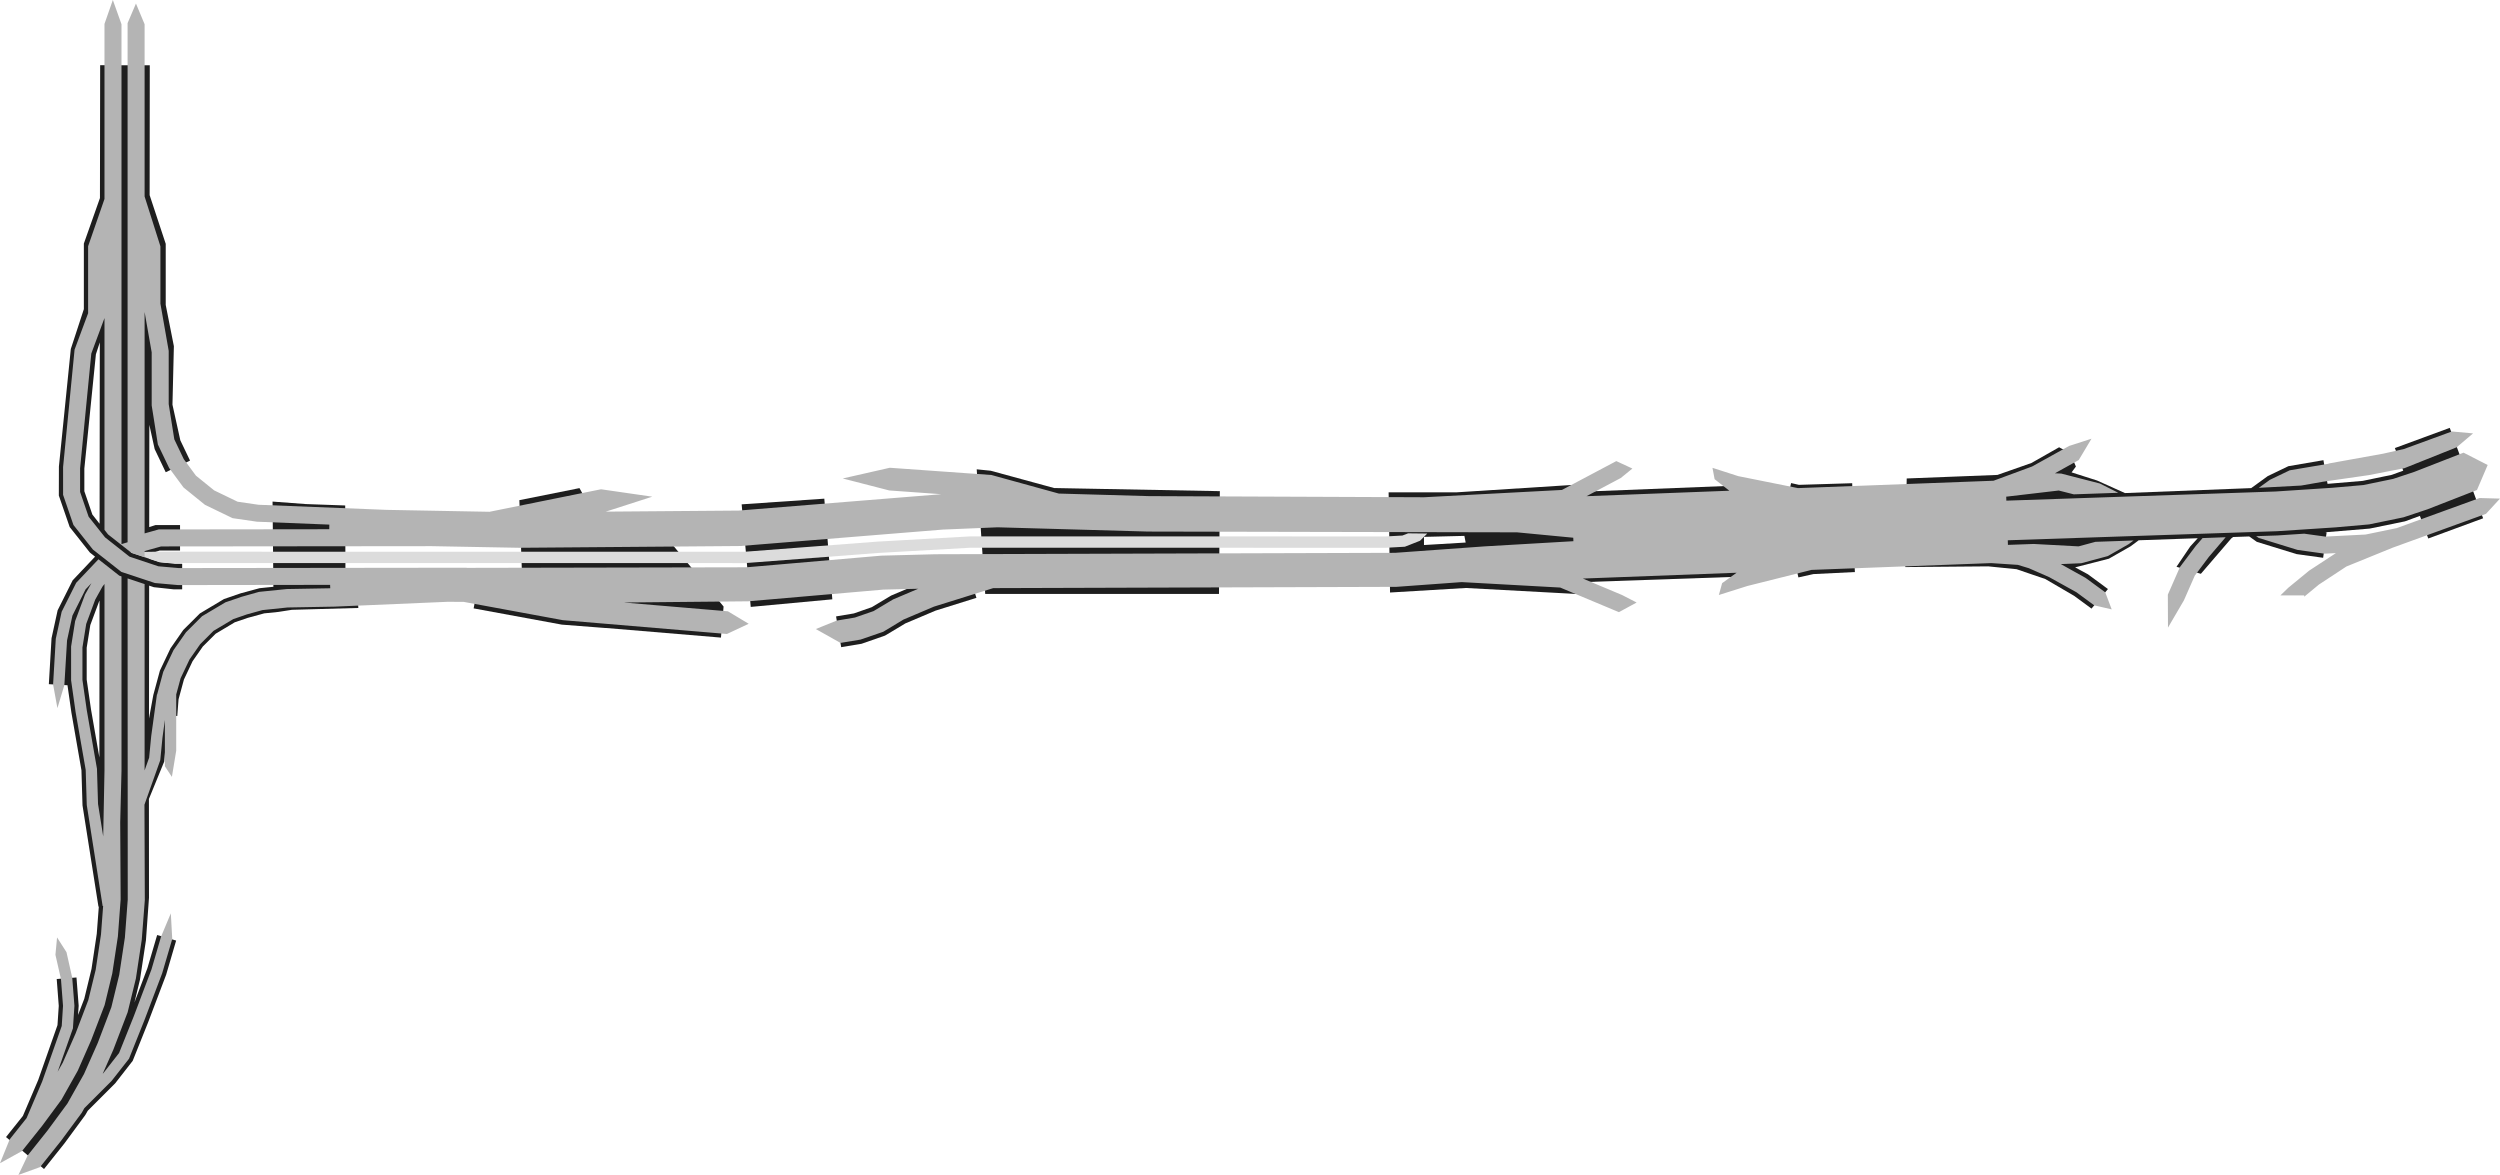 <?xml version="1.0" encoding="UTF-8" standalone="no"?>
<svg xmlns:xlink="http://www.w3.org/1999/xlink" height="828.75px" width="1763.45px" xmlns="http://www.w3.org/2000/svg">
  <g transform="matrix(1.0, 0.0, 0.0, 1.0, 491.5, -821.0)">
    <path d="M542.35 1203.7 L541.45 1199.0 512.95 1199.7 512.95 1205.45 542.35 1203.7 M488.0 1168.3 L535.55 1168.3 617.8 1163.05 628.25 1167.7 728.95 1163.7 737.95 1227.7 622.6 1231.7 621.05 1240.0 542.45 1235.75 489.0 1238.95 488.0 1168.3" fill="#1e1e1e" fill-rule="evenodd" stroke="none"/>
    <path d="M197.45 1152.05 L207.35 1153.05 252.05 1165.25 368.95 1167.45 368.35 1239.95 203.45 1239.95 197.45 1152.05" fill="#1e1e1e" fill-rule="evenodd" stroke="none"/>
    <path d="M31.65 1176.75 L89.95 1172.75 95.6 1243.75 38.05 1249.1 31.65 1176.75" fill="#1e1e1e" fill-rule="evenodd" stroke="none"/>
    <path d="M197.25 1242.7 L168.35 1251.75 147.1 1260.75 132.75 1269.35 116.25 1275.1 101.85 1277.5 98.25 1255.8 110.8 1253.7 123.4 1249.3 137.1 1241.1 160.75 1231.05 190.7 1221.7 197.25 1242.7" fill="#1e1e1e" fill-rule="evenodd" stroke="none"/>
    <path d="M-125.15 1173.8 L-82.75 1165.3 -65.55 1196.5 -21.05 1200.5 18.9 1248.85 17.05 1270.75 -64.25 1263.95 -64.25 1264.0 -95.2 1261.6 -157.4 1250.15 -153.4 1228.55 -123.0 1234.1 -125.15 1173.8" fill="#1e1e1e" fill-rule="evenodd" stroke="none"/>
    <path d="M816.0 1206.55 L816.9 1224.5 787.65 1225.95 777.05 1228.3 773.15 1210.75 785.25 1208.05 816.0 1206.55" fill="#1e1e1e" fill-rule="evenodd" stroke="none"/>
    <path d="M771.9 1161.75 L777.45 1163.0 815.0 1161.85 815.55 1179.85 775.75 1181.05 767.95 1179.3 771.9 1161.75" fill="#1e1e1e" fill-rule="evenodd" stroke="none"/>
    <path d="M-421.6 1245.25 L-427.8 1261.9 -430.35 1277.9 -430.35 1300.35 -427.3 1321.45 -421.4 1355.3 -421.3 1244.65 -421.6 1245.25 M-421.1 1062.5 L-423.85 1070.9 -432.0 1151.5 -432.0 1167.5 -426.35 1183.95 -421.25 1190.45 -421.1 1062.5 M-275.9 1176.55 L-248.0 1177.55 -247.8 1232.35 -239.6 1231.85 -238.75 1249.85 -285.6 1251.15 -295.25 1252.65 -305.1 1253.65 -316.65 1256.8 -325.9 1259.95 -339.35 1268.0 -348.4 1277.0 -355.65 1287.4 -361.75 1300.3 -365.55 1314.25 -366.45 1326.05 -371.8 1325.65 -374.05 1338.9 -375.65 1358.15 -386.45 1384.55 -386.4 1454.2 -388.55 1484.25 -392.75 1511.95 -396.7 1528.2 -387.5 1503.85 -380.65 1480.55 -367.25 1484.45 -374.3 1508.55 -386.95 1541.95 -397.9 1569.3 -410.25 1585.15 -429.6 1604.5 -431.35 1607.55 -446.1 1627.6 -460.45 1645.6 -487.25 1623.05 -475.35 1608.15 -464.55 1582.8 -450.95 1544.1 -450.05 1530.55 -451.5 1511.55 -437.55 1510.5 -436.0 1530.5 -436.45 1536.95 -432.05 1525.5 -426.95 1504.45 -423.25 1479.7 -421.8 1460.5 -422.05 1460.55 -433.3 1389.1 -434.05 1364.35 -441.15 1323.55 -443.9 1304.35 -457.05 1303.6 -455.15 1271.2 -450.85 1251.5 -440.25 1230.35 -424.45 1213.65 -428.1 1210.75 -442.35 1192.75 -450.0 1170.55 -449.95 1150.1 -441.55 1067.15 -432.35 1039.05 -432.35 992.8 -421.0 960.7 -420.85 867.0 -385.85 867.05 -385.95 958.65 -374.6 993.0 -374.6 1036.1 -368.85 1065.2 -369.85 1106.45 -364.3 1131.6 -357.45 1145.9 -374.6 1154.1 -382.4 1137.8 -386.15 1120.7 -386.25 1192.8 -381.75 1191.35 -364.5 1191.35 -364.5 1209.35 -378.9 1209.35 -386.25 1211.75 -386.25 1215.1 -379.1 1217.5 -368.05 1218.7 -363.0 1218.7 -363.0 1236.7 -369.0 1236.7 -382.95 1235.2 -386.3 1234.1 -386.4 1327.85 -383.35 1311.2 -378.7 1294.0 -371.25 1278.35 -362.25 1265.4 -350.5 1253.7 -333.5 1243.55 -321.7 1239.5 -308.4 1235.9 -298.65 1234.9 -299.25 1174.8 -275.9 1176.55" fill="#1e1e1e" fill-rule="evenodd" stroke="none"/>
    <path d="M987.75 1159.95 L1007.4 1168.8 1096.45 1165.3 1108.1 1156.85 1122.65 1149.85 1147.4 1145.6 1150.3 1162.3 1175.1 1160.2 1195.6 1155.95 1203.7 1153.0 1197.8 1137.05 1236.5 1122.8 1260.05 1186.6 1221.35 1200.85 1215.45 1184.9 1204.9 1188.75 1180.05 1193.85 1148.7 1196.45 1149.65 1196.6 1147.2 1214.45 1128.45 1211.85 1100.4 1203.2 1095.05 1199.4 1083.65 1199.8 1082.3 1200.9 1060.95 1225.75 1043.75 1220.8 1053.5 1206.4 1058.75 1200.65 1017.1 1202.1 1011.3 1206.4 996.05 1215.1 972.25 1221.2 981.3 1226.1 995.4 1236.5 983.8 1250.3 971.55 1241.3 951.25 1229.45 930.95 1222.5 910.95 1220.5 852.45 1221.0 853.45 1158.5 917.45 1156.0 941.4 1147.6 960.95 1136.5 966.7 1139.6 969.05 1141.3 972.8 1150.1 969.75 1154.2 987.75 1159.95" fill="#1e1e1e" fill-rule="evenodd" stroke="none"/>
    <path d="M127.85 1211.05 L34.1 1218.2 -373.3 1218.15 -379.1 1217.5 -398.7 1211.0 -399.35 1210.45 -380.6 1210.15 33.8 1210.2 127.35 1203.05 192.95 1199.35 485.95 1199.4 497.75 1198.75 501.75 1197.2 515.25 1197.35 510.15 1202.45 499.45 1206.65 486.05 1207.4 193.05 1207.35 127.85 1211.05" fill="#dcdcdc" fill-rule="evenodd" stroke="none"/>
    <path d="M-427.0 1232.35 L-431.15 1236.75 -440.4 1255.2 -444.2 1272.7 -446.1 1304.25 -451.0 1320.5 -454.05 1303.8 -452.15 1271.6 -448.0 1252.5 -437.75 1232.1 -422.05 1215.5 -407.35 1227.05 -405.8 1227.6 -405.8 1364.8 -406.7 1401.0 -406.4 1455.45 -408.35 1481.6 -412.3 1507.6 -417.7 1529.95 -427.2 1554.75 -436.65 1576.25 -448.15 1596.7 -461.85 1615.25 -475.95 1632.9 -491.5 1641.5 -484.65 1624.65 -472.75 1609.7 -461.75 1583.9 -447.95 1544.7 -447.05 1530.55 -448.5 1511.6 -452.4 1494.5 -451.25 1482.25 -444.6 1492.65 -440.55 1510.7 -439.0 1530.5 -440.05 1546.35 -450.85 1577.0 -447.25 1570.65 -438.2 1550.05 -429.2 1526.4 -424.0 1505.05 -420.25 1480.05 -418.75 1460.05 -419.1 1460.1 -430.3 1388.8 -431.05 1364.05 -438.2 1323.1 -441.35 1300.85 -441.35 1277.05 -438.5 1259.1 -431.5 1240.35 -427.0 1232.35 M-417.8 1232.9 L-419.3 1234.9 -424.35 1244.0 -430.7 1261.15 -433.35 1277.7 -433.35 1300.6 -430.3 1321.9 -423.1 1363.25 -422.35 1388.1 -418.7 1411.0 -417.8 1364.65 -417.8 1232.9" fill="#b4b4b4" fill-rule="evenodd" stroke="none"/>
    <path d="M1078.45 1199.95 L1066.6 1213.8 1056.65 1227.05 1049.0 1244.45 1037.75 1263.7 1037.65 1240.45 1046.2 1220.95 1057.35 1206.1 1062.15 1200.55 1078.45 1199.95" fill="#b4b4b4" fill-rule="evenodd" stroke="none"/>
    <path d="M-384.5 1069.55 L-389.5 1041.05 -389.5 1197.25 -379.55 1194.45 -259.25 1194.3 -259.2 1191.05 -310.25 1189.0 -327.45 1186.5 -346.9 1177.1 -362.05 1164.85 -372.2 1151.1 -380.15 1134.5 -384.5 1107.0 -384.5 1069.55 M1271.95 1172.7 L1262.05 1183.45 1196.3 1207.3 1163.6 1220.6 1144.2 1233.35 1133.85 1241.9 1133.85 1241.0 1117.05 1241.0 1122.6 1235.6 1137.35 1223.5 1156.2 1211.15 1148.15 1211.55 1129.15 1208.9 1101.75 1200.45 1099.95 1199.2 1114.85 1198.7 1133.85 1197.45 1148.7 1199.5 1177.15 1198.05 1199.15 1193.5 1257.5 1172.3 1271.95 1172.7 M1101.8 1165.1 L1109.65 1159.45 1123.6 1152.75 1151.05 1148.1 1151.05 1147.95 1189.6 1141.0 1204.25 1137.7 1238.0 1125.35 1252.95 1126.7 1241.4 1136.5 1204.5 1151.25 1179.4 1156.15 1147.1 1160.8 1131.7 1163.5 1101.8 1165.1 M212.2 1192.95 L173.6 1194.55 30.65 1206.15 -125.2 1207.4 -186.95 1206.25 -377.85 1206.45 -389.5 1209.7 -389.5 1214.05 -398.7 1211.0 -415.3 1197.95 -417.8 1194.75 -417.8 1045.35 -427.1 1070.4 -435.0 1151.3 -435.0 1168.0 -429.0 1185.45 -417.4 1200.05 -400.15 1213.65 -379.8 1220.45 -365.45 1221.7 -162.3 1221.45 -162.3 1221.55 35.15 1221.15 130.15 1212.95 168.3 1211.95 492.6 1210.95 555.7 1206.4 618.35 1202.75 618.25 1200.3 578.55 1196.5 318.3 1195.95 212.2 1192.95 M513.0 1171.75 L610.25 1166.6 648.6 1146.25 659.95 1151.5 651.8 1158.15 627.6 1171.0 728.35 1167.15 717.95 1159.0 716.45 1151.0 734.6 1156.85 776.75 1165.3 914.7 1160.1 941.9 1150.05 968.05 1135.55 983.8 1130.45 974.8 1145.5 958.0 1154.85 962.5 1155.05 989.7 1162.05 1002.7 1168.6 971.3 1169.7 960.7 1167.0 923.65 1171.35 923.75 1174.15 1113.55 1167.7 1153.85 1165.05 1175.55 1163.15 1196.6 1158.8 1211.5 1153.85 1246.25 1140.3 1263.25 1149.0 1255.7 1166.65 1220.7 1180.3 1203.9 1185.9 1179.65 1190.9 1155.85 1193.0 1114.75 1195.7 924.75 1202.1 924.85 1205.35 943.05 1204.7 974.7 1206.4 986.55 1203.2 1013.5 1202.25 1009.9 1204.9 995.3 1213.25 976.5 1218.3 962.15 1218.9 979.65 1228.65 993.5 1238.8 998.05 1250.85 985.75 1248.0 973.15 1238.75 953.95 1228.1 939.6 1221.8 931.85 1219.45 913.05 1218.2 786.3 1223.0 741.05 1234.35 720.95 1240.7 723.25 1232.35 733.45 1225.0 625.0 1229.1 652.65 1240.7 662.95 1246.0 650.45 1252.8 609.05 1235.45 539.55 1231.6 493.5 1234.95 209.1 1235.85 167.3 1248.9 145.75 1258.05 131.5 1266.65 115.5 1272.15 101.35 1274.5 83.95 1264.7 98.75 1258.75 111.55 1256.6 124.7 1252.05 138.5 1243.8 156.2 1236.3 131.6 1236.9 36.25 1245.15 -51.55 1246.0 21.95 1252.2 36.6 1261.0 21.25 1268.2 -94.5 1258.45 -164.45 1245.55 -175.8 1245.5 -255.45 1248.9 -288.65 1249.5 -306.4 1251.35 -317.4 1254.4 -326.95 1257.7 -340.9 1266.0 -350.3 1275.4 -357.8 1286.15 -364.1 1299.4 -367.2 1310.85 -367.2 1350.5 -370.25 1369.0 -375.2 1361.5 -375.2 1328.85 -376.9 1341.35 -378.45 1357.2 -389.6 1388.6 -389.35 1455.95 -391.5 1483.8 -395.65 1511.25 -401.45 1535.0 -411.55 1561.4 -419.05 1578.4 -418.5 1577.85 -407.5 1563.75 -397.15 1537.9 -384.65 1504.8 -377.9 1481.7 -371.0 1465.25 -370.0 1483.35 -377.1 1507.5 -389.7 1540.8 -400.5 1567.8 -412.7 1583.35 -432.0 1602.65 -433.85 1605.95 -448.45 1625.7 -463.25 1644.25 -478.5 1649.75 -471.95 1636.0 -457.9 1618.35 -443.95 1599.4 -432.25 1578.6 -422.55 1556.7 -412.95 1531.45 -407.4 1508.65 -403.4 1482.25 -401.4 1455.6 -401.5 1229.0 -389.5 1233.0 -389.5 1364.45 -386.3 1355.45 -384.85 1340.35 -380.8 1310.85 -380.65 1310.85 -376.35 1294.9 -369.1 1279.6 -360.3 1267.0 -348.95 1255.65 -332.45 1245.85 -321.05 1241.95 -308.8 1238.5 -289.15 1236.5 -258.55 1235.95 -258.65 1233.55 -365.95 1233.7 -382.25 1232.25 -405.9 1224.4 -425.95 1208.65 -439.7 1191.3 -447.0 1170.05 -447.0 1150.45 -438.9 1067.65 -429.35 1041.95 -429.35 994.7 -417.8 961.35 -417.8 837.85 -411.9 821.0 -405.8 838.1 -405.8 1204.8 -401.5 1203.5 -401.5 837.3 -395.6 823.5 -389.5 838.1 -389.5 959.6 -378.35 994.75 -378.35 1035.15 -372.5 1068.5 -372.5 1106.05 -368.55 1130.9 -361.85 1144.9 -353.3 1156.5 -340.45 1166.9 -323.9 1174.9 -309.15 1177.05 -218.8 1180.65 -146.2 1182.0 -67.7 1166.15 -67.35 1166.15 -31.4 1171.35 -64.2 1181.9 29.5 1181.15 172.4 1169.6 172.55 1169.6 135.75 1166.95 102.95 1158.5 136.15 1150.95 207.85 1156.05 255.35 1169.15 318.85 1170.95 513.0 1171.75" fill="#b4b4b4" fill-rule="evenodd" stroke="none"/>
  </g>
</svg>
